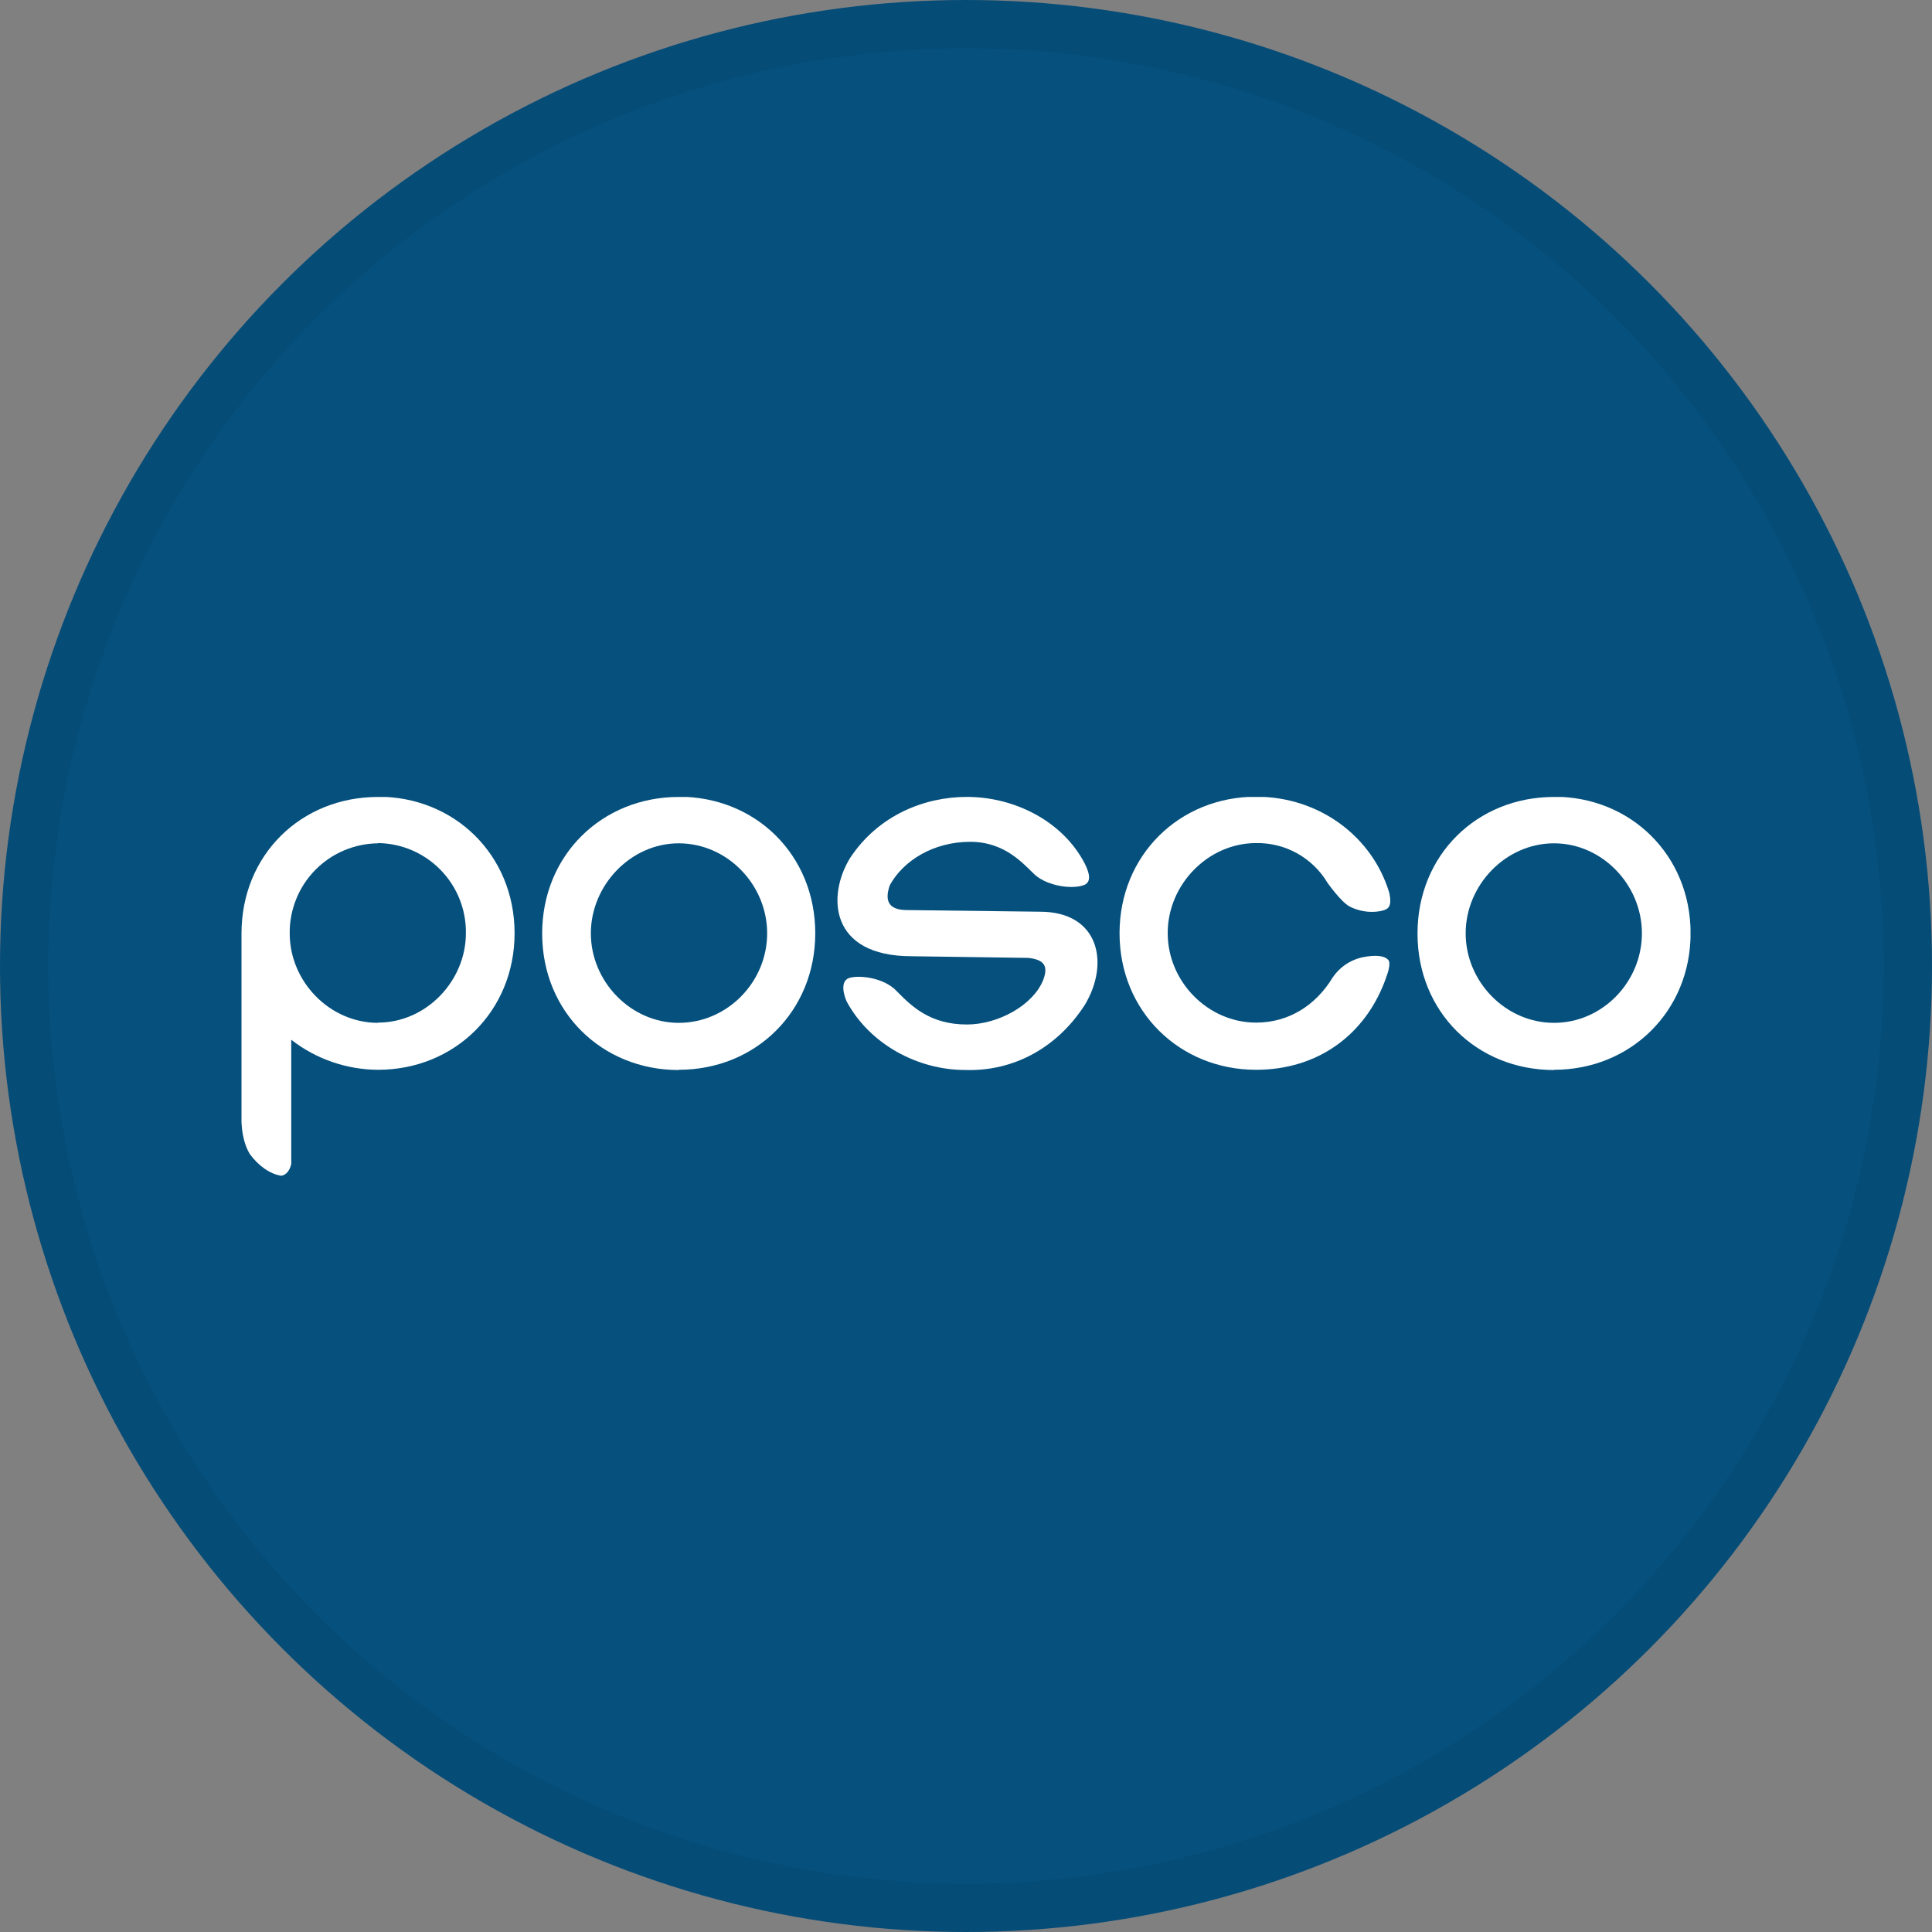 <svg width="40" height="40" viewBox="0 0 40 40" fill="none" xmlns="http://www.w3.org/2000/svg">
<rect x="0" y="0" width="40" height="40" fill="#808080" stroke="none"/>
<circle cx="20" cy="20" r="20" fill="#05507D"/>
<g clip-path="url(#clip0_14382_20607)">
<path d="M28.695 20.25C28.277 21.426 27.283 22.149 26.006 22.149C24.424 22.149 23.179 20.94 23.179 19.322C23.179 17.703 24.422 16.495 26.006 16.495C27.317 16.495 28.413 17.32 28.763 18.483C28.831 18.799 28.729 18.834 28.56 18.867C28.347 18.901 28.129 18.865 27.938 18.766C27.757 18.664 27.486 18.28 27.486 18.28C27.334 18.024 27.117 17.813 26.857 17.668C26.597 17.523 26.304 17.45 26.006 17.455C25.012 17.455 24.176 18.312 24.176 19.319C24.176 20.327 25.012 21.172 26.006 21.172C26.696 21.172 27.249 20.8 27.587 20.245C27.724 20.037 27.934 19.888 28.175 19.827C28.628 19.726 28.729 19.862 28.729 19.862C28.729 19.862 28.831 19.896 28.695 20.245V20.25Z" fill="white"/>
<path d="M14.052 17.46C15.058 17.46 15.883 18.317 15.883 19.324C15.883 20.332 15.058 21.177 14.052 21.177V22.149C15.646 22.149 16.879 20.94 16.879 19.322C16.879 17.703 15.648 16.495 14.052 16.495V17.46ZM14.052 21.177C13.058 21.177 12.233 20.321 12.233 19.324C12.233 18.328 13.058 17.46 14.052 17.46V16.5C12.471 16.5 11.225 17.699 11.225 19.327C11.225 20.955 12.468 22.154 14.052 22.154V21.177Z" fill="white"/>
<path d="M32.175 17.46C33.169 17.46 33.994 18.317 33.994 19.324C33.994 20.332 33.173 21.177 32.175 21.177V22.149C33.757 22.149 35.002 20.94 35.002 19.322C35.002 17.703 33.759 16.495 32.175 16.495V17.46ZM32.175 17.46V16.5C30.582 16.5 29.348 17.699 29.348 19.327C29.348 20.955 30.579 22.154 32.175 22.154V21.177C31.169 21.177 30.345 20.321 30.345 19.324C30.345 18.328 31.169 17.46 32.175 17.46Z" fill="white"/>
<path d="M21.284 19.832C21.633 19.867 21.702 20.013 21.6 20.285C21.397 20.805 20.673 21.211 20.018 21.211C19.261 21.211 18.877 20.838 18.571 20.526C18.29 20.221 17.736 20.183 17.567 20.254C17.397 20.325 17.465 20.597 17.532 20.74C18.018 21.633 19.013 22.153 19.984 22.153C21.012 22.186 21.905 21.667 22.458 20.808C22.978 19.952 22.763 18.876 21.532 18.876L18.775 18.842C18.357 18.842 18.323 18.605 18.425 18.322C18.708 17.814 19.329 17.429 20.086 17.429C20.809 17.429 21.182 17.882 21.43 18.115C21.702 18.352 22.221 18.42 22.458 18.318C22.594 18.25 22.56 18.081 22.458 17.878C22.007 17.007 21.012 16.499 20.018 16.499C19.148 16.499 18.188 16.872 17.6 17.764C17.125 18.535 17.16 19.798 18.877 19.798L21.284 19.832Z" fill="white"/>
<path d="M7.827 22.149C9.409 22.149 10.654 20.94 10.654 19.322C10.654 17.703 9.411 16.495 7.827 16.495V17.455C8.315 17.461 8.781 17.661 9.122 18.011C9.463 18.36 9.652 18.831 9.646 19.319C9.646 20.314 8.821 21.172 7.827 21.172V22.149ZM7.827 16.5C6.234 16.5 5 17.699 5 19.327V23.067C5 23.067 4.966 23.552 5.171 23.892C5.343 24.129 5.589 24.31 5.826 24.343C5.997 24.31 6.03 24.095 6.03 24.095V21.527C6.544 21.928 7.177 22.146 7.829 22.149V21.177C6.823 21.177 5.998 20.321 5.998 19.324C5.995 19.082 6.041 18.841 6.132 18.616C6.222 18.391 6.356 18.186 6.527 18.012C6.697 17.839 6.899 17.701 7.123 17.607C7.346 17.512 7.586 17.462 7.829 17.46V16.5H7.827Z" fill="white"/>
</g>
<circle cx="20" cy="20" r="19.5" stroke="black" stroke-opacity="0.05"/>
<defs>
<clipPath id="clip0_14382_20607">
<rect width="30" height="7.841" fill="white" transform="translate(5 16.5)"/>
</clipPath>
</defs>
</svg>
